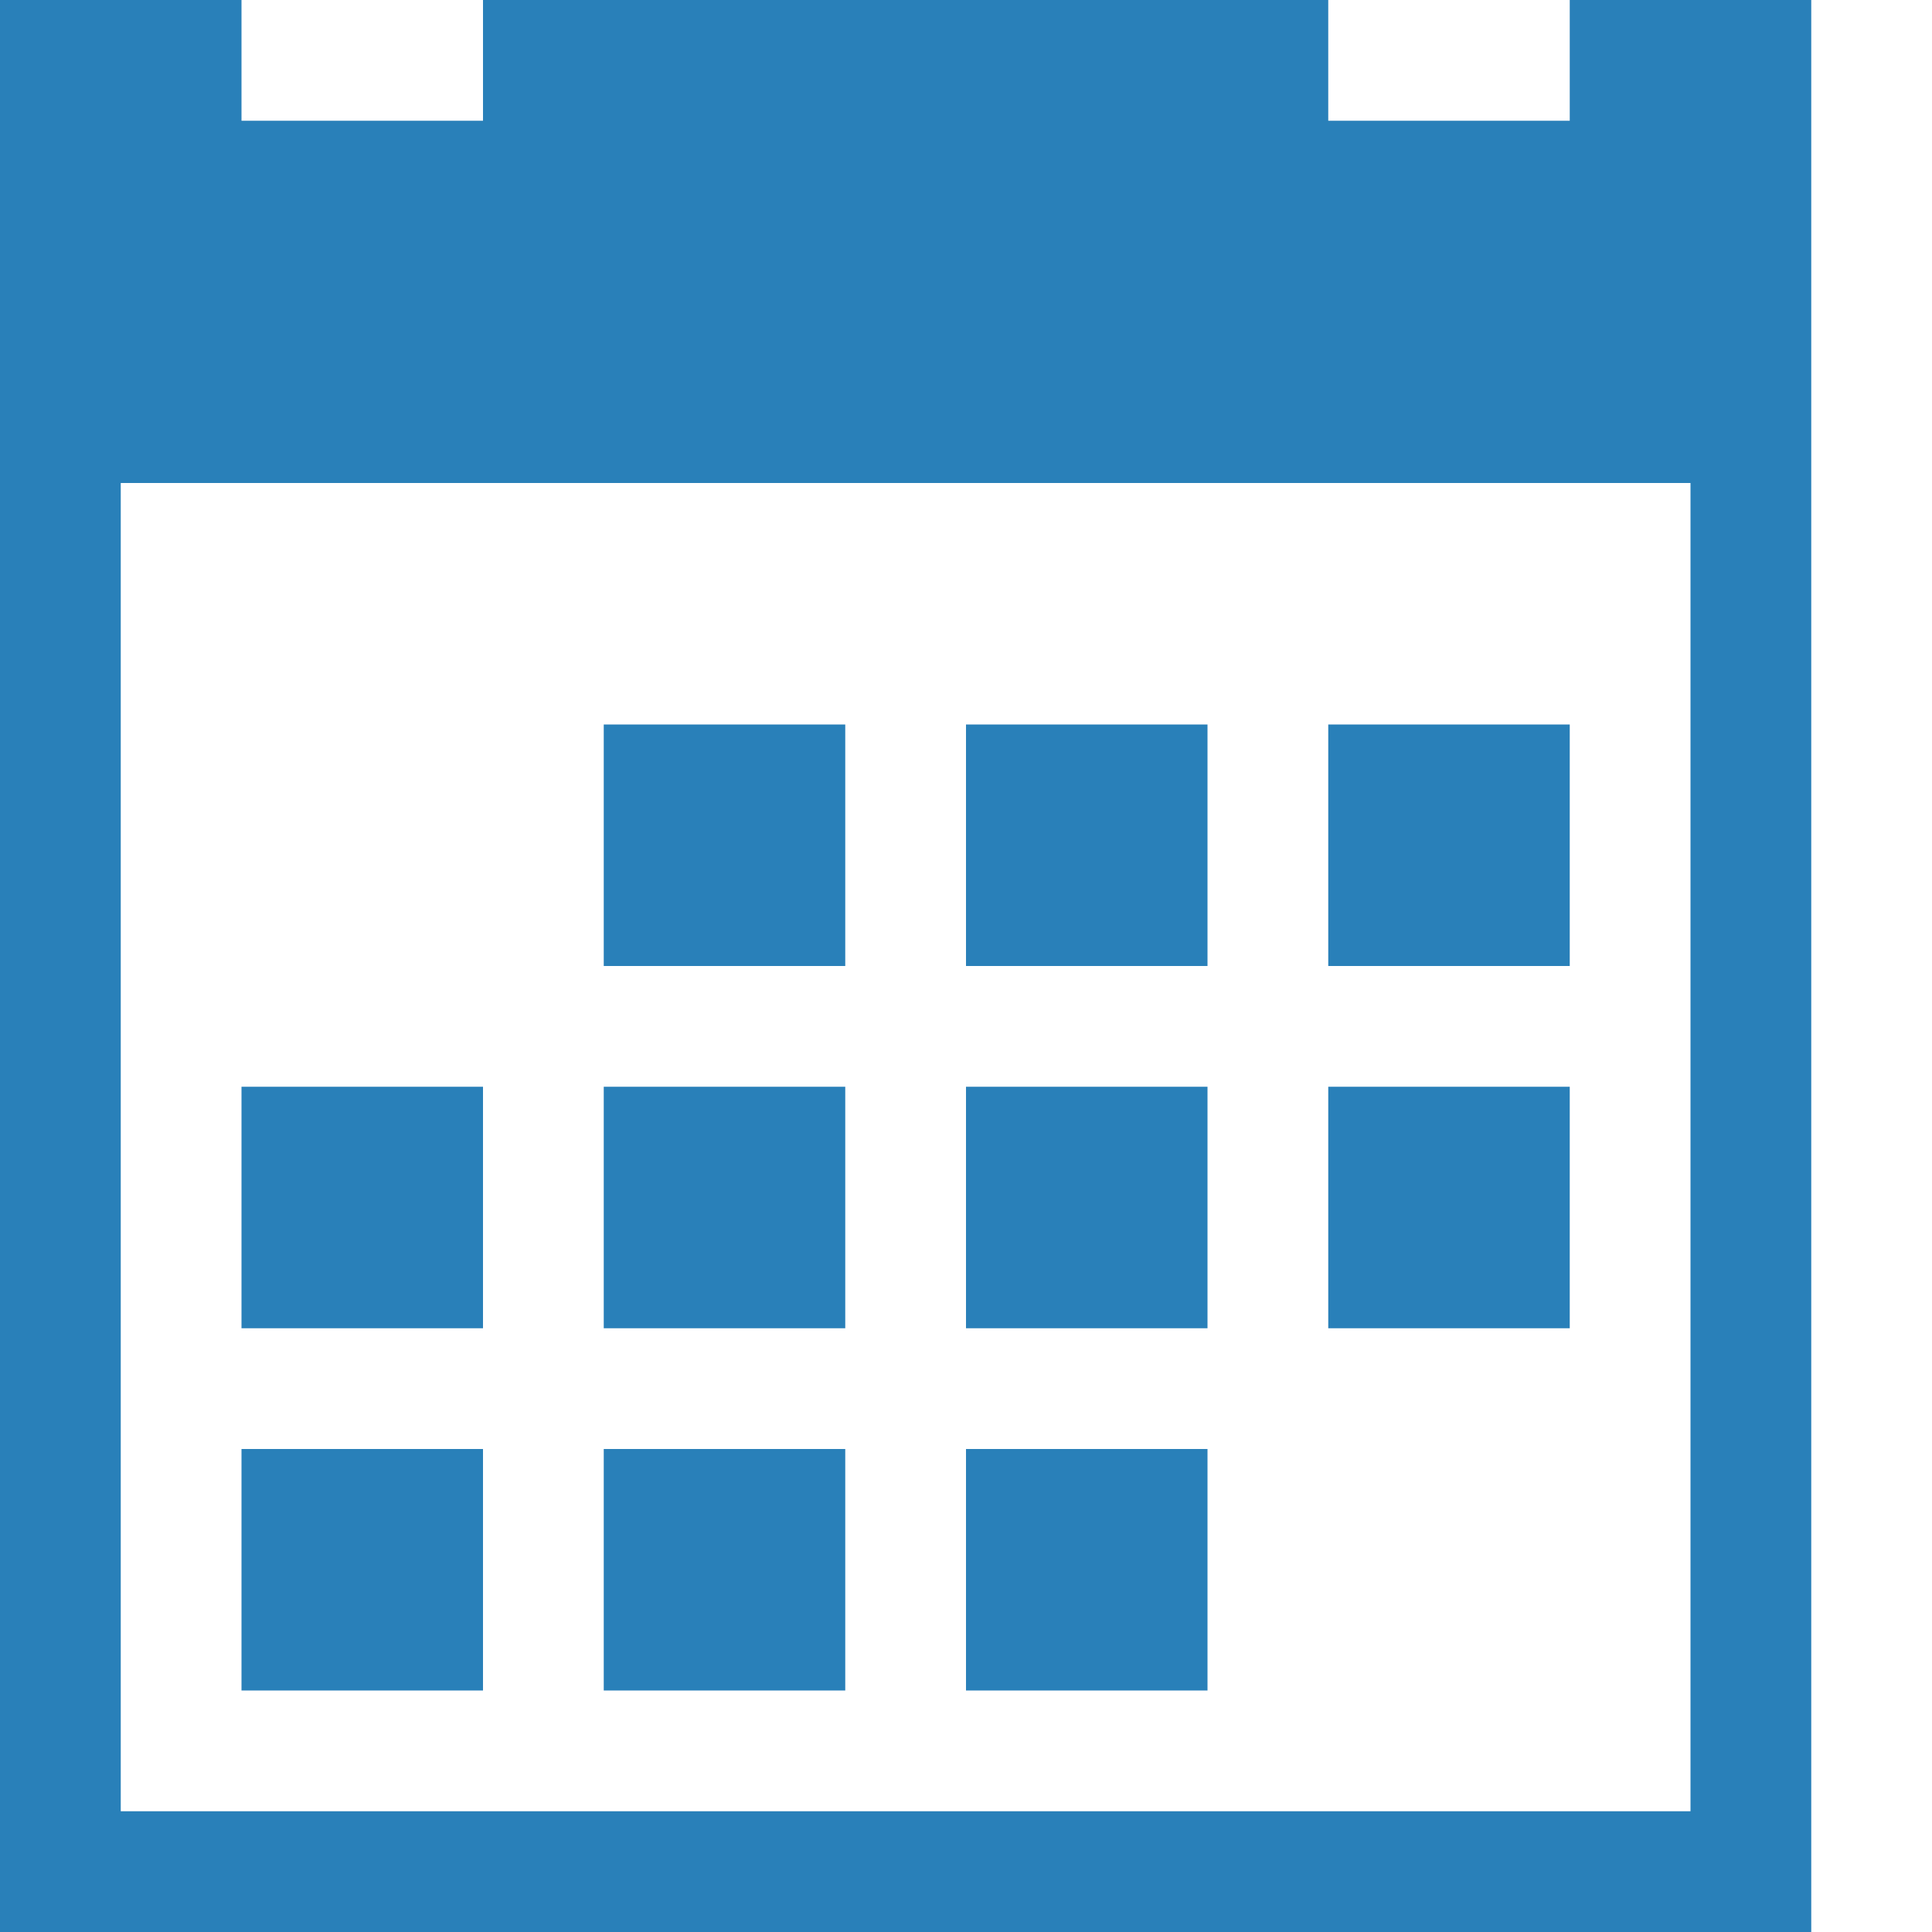 <svg id="Layer_1" data-name="Layer 1" xmlns="http://www.w3.org/2000/svg" viewBox="0 0 32 32"><defs><style>.cls-1{fill:#2980b9;}</style></defs><title>Artboard 1</title><path class="cls-1" d="M10,12h4v4H10Zm6,0h4v4H16Zm6,0h4v4H22ZM4,24H8v4H4Zm6,0h4v4H10Zm6,0h4v4H16Zm-6-6h4v4H10Zm6,0h4v4H16Zm6,0h4v4H22ZM4,18H8v4H4ZM26,0V2H22V0H8V2H4V0H0V32H30V0Zm2,30H2V8H28Z"/></svg>